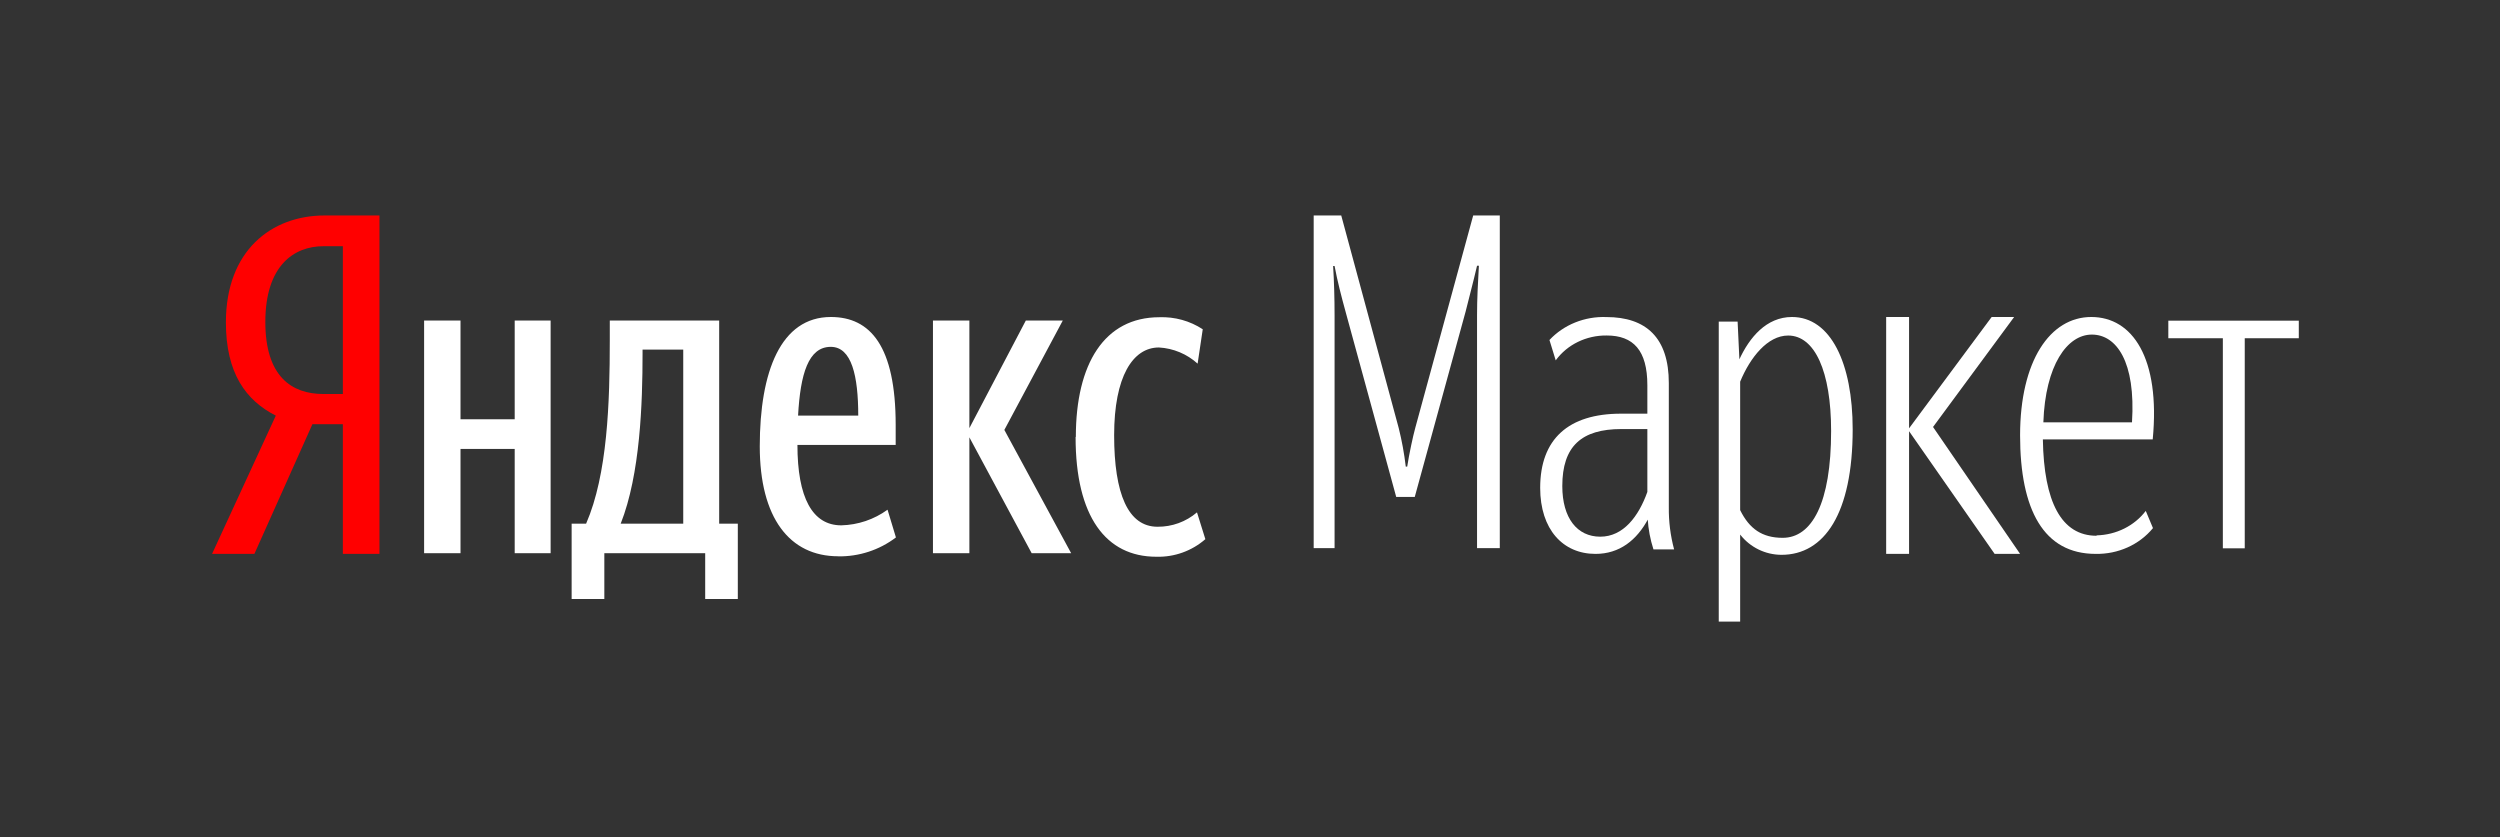 <?xml version="1.0" encoding="UTF-8"?>
<svg width="224px" height="75px" viewBox="0 0 224 75" version="1.1" xmlns="http://www.w3.org/2000/svg" xmlns:xlink="http://www.w3.org/1999/xlink">
    <rect x="0" y="0" width="224" height="75" fill="#333333" stroke="none"/>
    <!-- Generator: Sketch 58 (84663) - https://sketch.com -->
    <title>LOGOS/logo_yandexmarket</title>
    <desc>Created with Sketch.</desc>
    <g id="LOGOS/logo_yandexmarket" stroke="none" stroke-width="1" fill="none" fill-rule="evenodd">
        <rect id="Rectangle" fill="#D8D8D8" opacity="0" x="0" y="7.10542736e-15" width="224" height="75"></rect>
        <g id="Ресурс-1-Copy-4" transform="translate(19, 19)" fill-rule="nonzero">
            <path d="M11.719,3.061 L9.974,3.061 C7.334,3.061 4.774,4.804 4.774,9.847 C4.774,14.725 7.118,16.303 9.974,16.303 L11.719,16.303 L11.719,3.061 Z M8.993,19.008 L3.793,30.629 L0,30.629 L5.712,18.24 C3.022,16.877 1.24,14.424 1.24,9.883 C1.24,3.484 5.286,0.306 10.096,0.306 L15,0.306 L15,30.629 L11.719,30.629 L11.719,19.008 L8.993,19.008 Z" id="Fill-16" fill="#FF0000"></path>
            <path d="M77.395,20.144 C77.395,13.604 79.949,9.424 84.882,9.424 C86.259,9.373 87.617,9.75 88.766,10.502 L88.307,13.583 C87.355,12.718 86.129,12.206 84.839,12.134 C82.497,12.134 80.827,14.745 80.827,19.997 C80.827,25.248 82.079,28.196 84.712,28.196 C86.011,28.208 87.269,27.75 88.25,26.907 L89,29.309 C87.79,30.366 86.219,30.929 84.606,30.884 C80.091,30.884 77.373,27.285 77.373,20.165 L77.395,20.144 Z M67.856,20.186 L67.856,30.569 L64.593,30.569 L64.593,9.718 L67.856,9.718 L67.856,19.36 L72.915,9.718 L76.227,9.718 L70.99,19.521 L76.977,30.569 L73.439,30.569 L67.856,20.186 Z M52.507,18.239 L57.899,18.239 C57.899,14.682 57.312,12.078 55.437,12.078 C53.427,12.078 52.712,14.514 52.507,18.239 Z M56.102,30.842 C51.75,30.842 49.075,27.404 49.075,20.991 C49.075,14.29 50.957,9.403 55.444,9.403 C58.982,9.403 61.253,12.008 61.253,19.086 L61.253,20.865 L52.45,20.865 C52.45,25.584 53.788,28.07 56.378,28.07 C57.872,28.034 59.32,27.545 60.524,26.669 L61.275,29.155 C59.789,30.284 57.96,30.881 56.088,30.849 L56.102,30.842 Z M42.218,12.323 L38.573,12.323 L38.573,12.694 C38.573,17.084 38.368,23.498 36.613,27.923 L42.218,27.923 L42.218,12.323 Z M47.108,34.672 L44.185,34.672 L44.185,30.569 L35.148,30.569 L35.148,34.672 L32.219,34.672 L32.219,27.923 L33.514,27.923 C35.439,23.498 35.637,17.042 35.637,11.497 L35.637,9.718 L45.438,9.718 L45.438,27.923 L47.108,27.923 L47.108,34.672 Z M30.336,9.718 L30.336,30.569 L27.117,30.569 L27.117,21.222 L22.262,21.222 L22.262,30.569 L19,30.569 L19,9.718 L22.262,9.718 L22.262,18.568 L27.117,18.568 L27.117,9.718 L30.336,9.718 Z" id="Fill-18" fill="#FFFFFF"></path>
            <g id="Group-22" transform="translate(98, 0.306)" fill="#FFFFFF">
                <path d="M3.6,8.758 C3.175,7.214 2.83,5.874 2.578,4.527 L2.448,4.527 C2.534,5.938 2.578,7.44 2.578,8.942 L2.578,29.808 L0.706,29.808 L0.706,0 L3.175,0 L8.323,19.04 C8.609,20.18 8.82,21.336 8.957,22.502 L9.086,22.502 C9.259,21.381 9.598,19.794 9.806,19.04 L14.998,0 L17.381,0 L17.381,29.808 L15.343,29.808 L15.343,8.921 C15.343,7.51 15.422,6.001 15.509,4.506 L15.343,4.506 C14.954,6.17 14.623,7.376 14.314,8.631 L9.763,25.217 L8.1,25.217 L3.6,8.758 Z" id="Fill-20"></path>
            </g>
            <path d="M128.603,25.077 L128.603,19.443 L126.279,19.443 C122.701,19.443 120.982,20.985 120.982,24.549 C120.982,27.428 122.315,29.087 124.384,29.087 C126.454,29.087 127.823,27.264 128.603,25.077 M128.69,27.469 C127.656,29.409 126.104,30.629 123.954,30.629 C121.04,30.629 119,28.436 119,24.714 C119,20.334 121.536,18.065 126.235,18.065 L128.603,18.065 L128.603,15.515 C128.603,12.396 127.35,11.06 124.96,11.06 C123.137,11.038 121.423,11.874 120.392,13.288 L119.831,11.464 C121.114,10.091 122.988,9.335 124.931,9.408 C128.501,9.408 130.526,11.272 130.526,15.323 L130.526,26.455 C130.512,27.725 130.671,28.992 131,30.225 L129.149,30.225 C128.863,29.333 128.689,28.413 128.632,27.483" id="Fill-23" fill="#FFFFFF"></path>
            <path d="M145.068,19.623 C145.068,14.248 143.593,11.064 141.218,11.064 C139.376,11.064 137.818,13.021 136.918,15.199 L136.918,26.708 C137.742,28.376 138.885,29.189 140.726,29.189 C143.344,29.189 145.068,26.094 145.068,19.616 M136.918,28.906 L136.918,36.694 L135,36.694 L135,9.817 L136.69,9.817 L136.849,13.194 C137.756,11.236 139.265,9.403 141.564,9.403 C145.027,9.403 147,13.538 147,19.465 C147,27.004 144.466,30.712 140.623,30.712 C139.18,30.709 137.818,30.046 136.932,28.913" id="Fill-25" fill="#FFFFFF"></path>
            <polygon id="Fill-27" fill="#FFFFFF" points="152.052 30.629 150 30.629 150 9.403 152.052 9.403 152.052 19.378 159.452 9.403 161.467 9.403 154.2 19.257 162 30.629 159.719 30.629 152.052 19.635"></polygon>
            <path d="M164.085,18.84 L172.027,18.84 C172.372,13.412 170.639,10.979 168.43,10.979 C166.221,10.979 164.261,13.721 164.085,18.84 M168.856,28.969 C170.612,28.927 172.243,28.114 173.26,26.776 L173.906,28.318 C172.685,29.809 170.777,30.666 168.768,30.628 C164.121,30.628 162,26.694 162,20.012 C162,13.33 164.686,9.403 168.379,9.403 C172.071,9.403 174.581,13.083 173.884,20.368 L164.041,20.368 C164.129,25.961 165.692,29.004 168.856,29.004" id="Fill-29" fill="#FFFFFF"></path>
            <g id="Group-33" transform="translate(175, 9.403)" fill="#FFFFFF">
                <polygon id="Fill-31" points="7.129 1.903 7.129 20.726 5.167 20.726 5.167 1.903 0.282 1.903 0.282 0.329 11.972 0.329 11.972 1.903"></polygon>
            </g>
        </g>
    </g>
</svg>